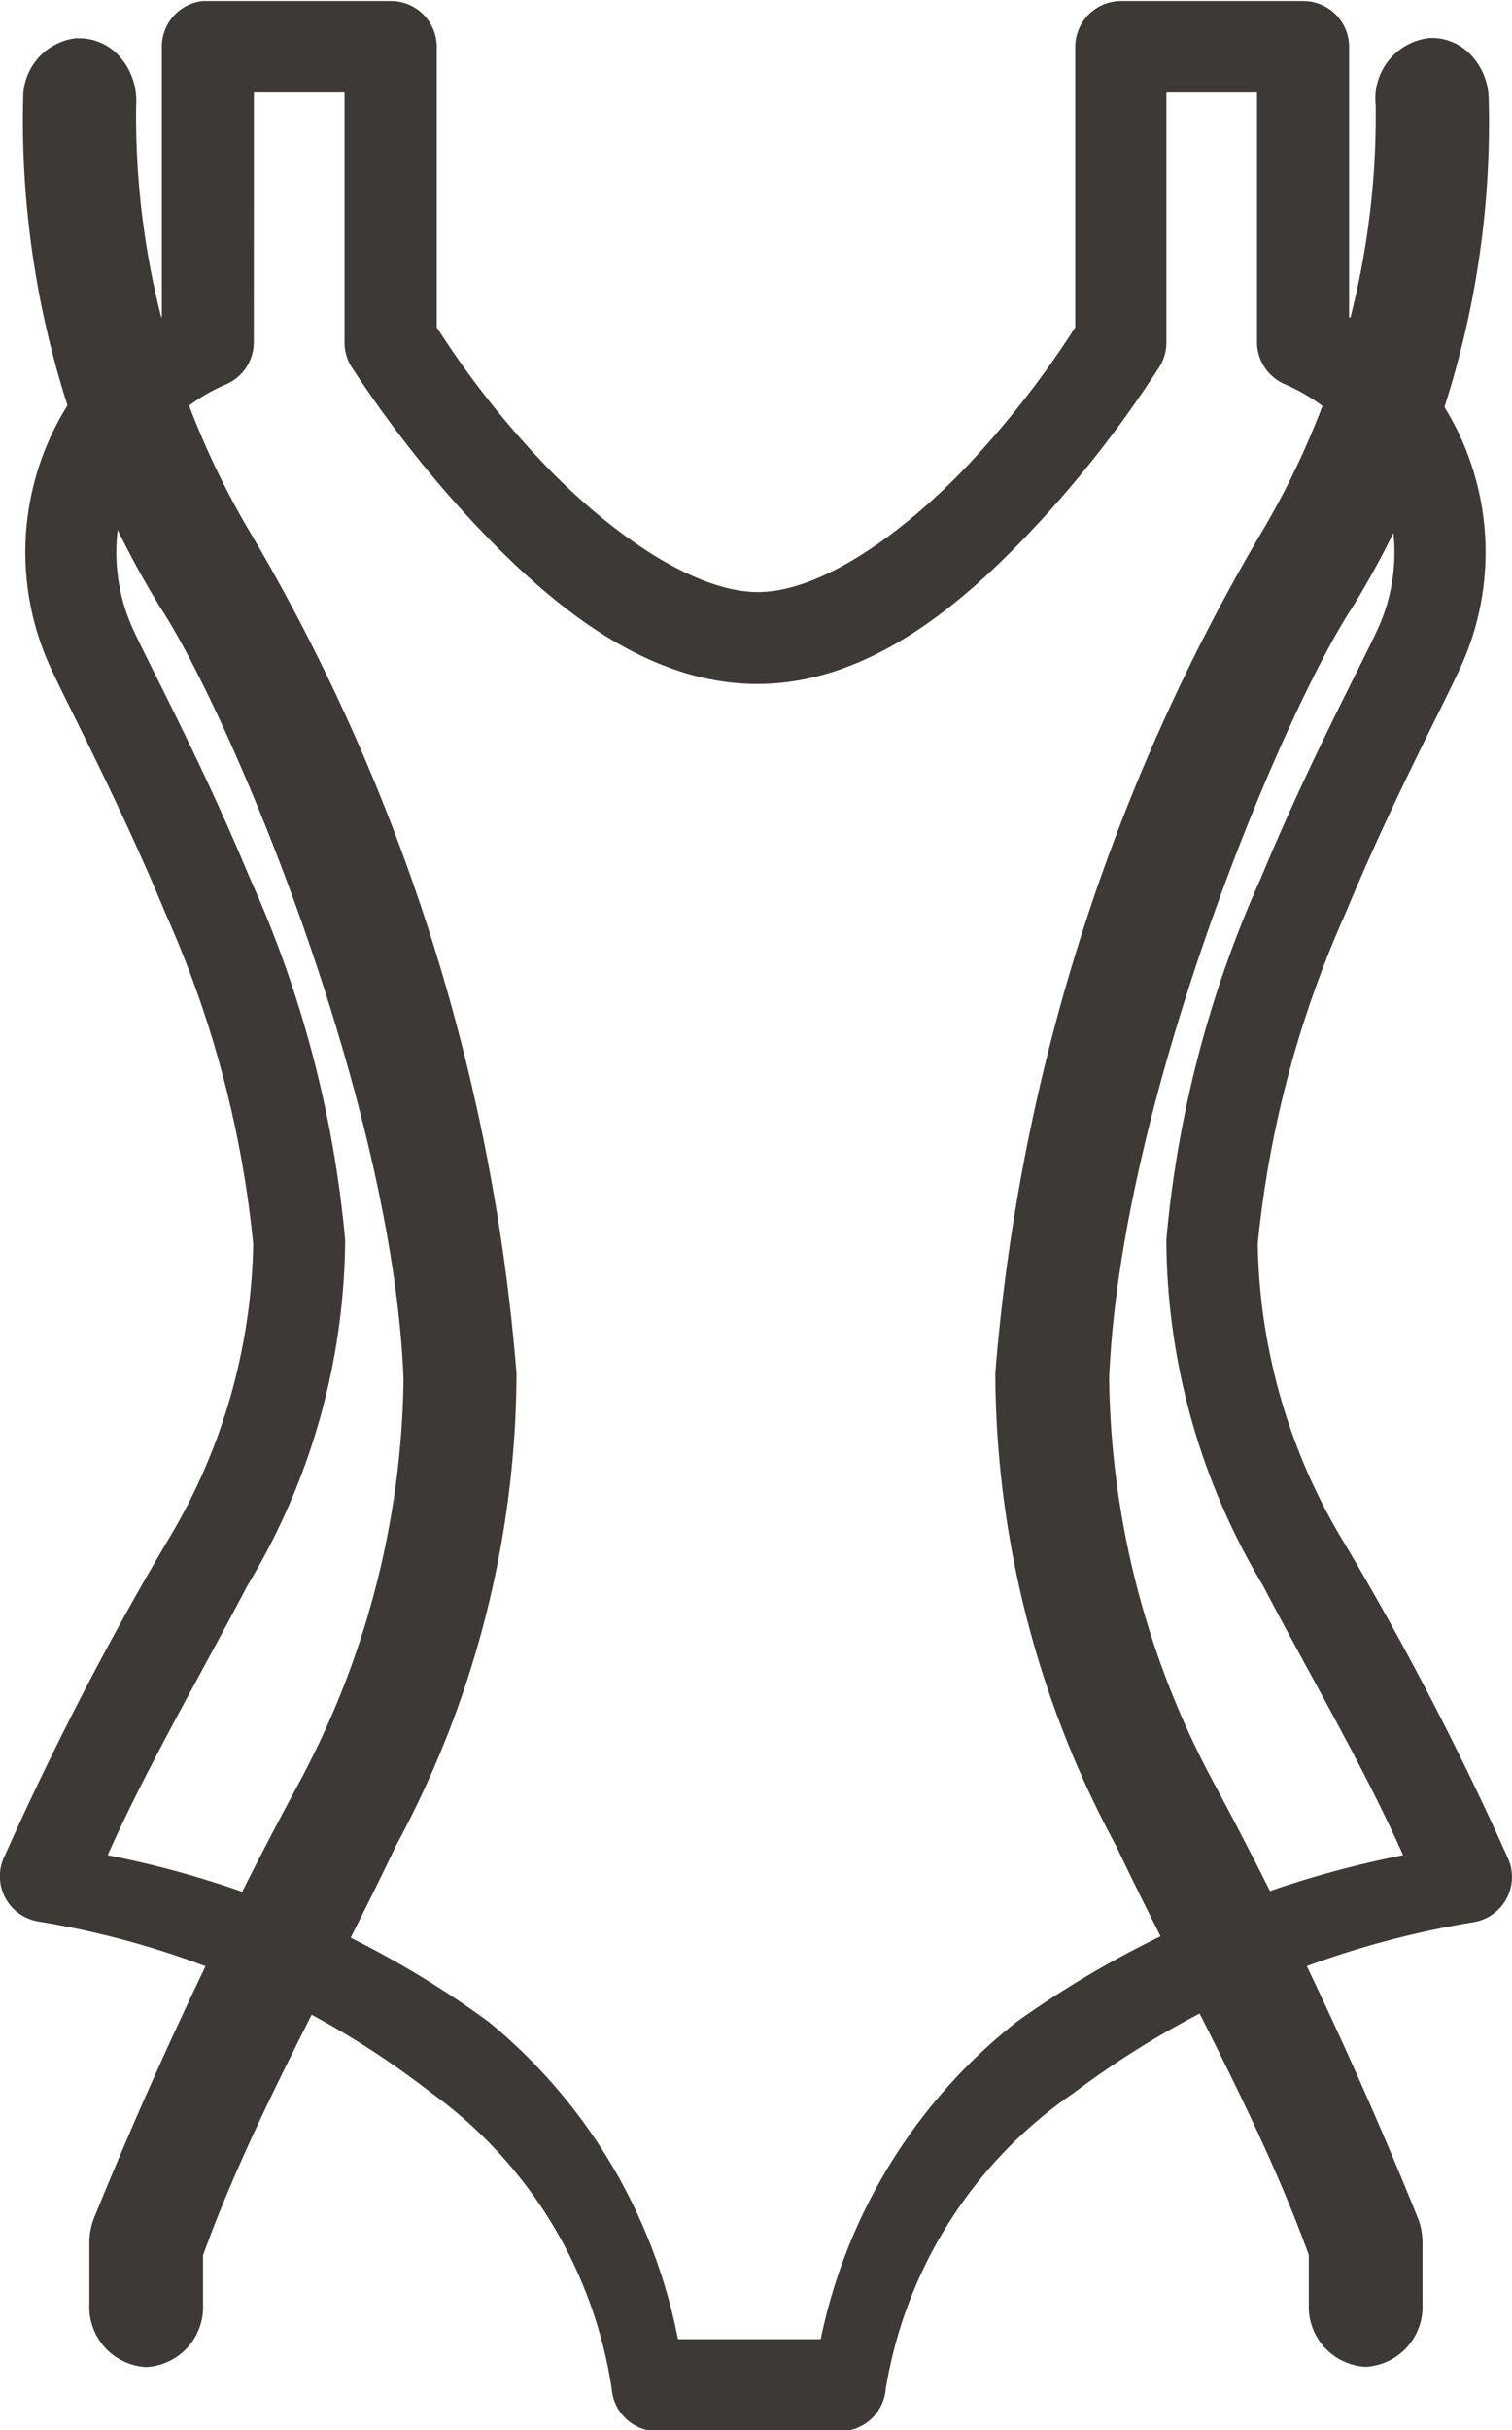 <svg xmlns="http://www.w3.org/2000/svg" width="31.13" height="49.997" viewBox="0 0 31.13 49.997">
  <g id="Swimwear" transform="translate(59.971 -287.587)">
    <path id="Path_202" data-name="Path 202" d="M-55.789,287.608a.943.943,0,0,0-.85.947v5.557a4.726,4.726,0,0,0-.724.432,5.691,5.691,0,0,0-1.546,6.824c.442.942,1.427,2.8,2.34,5a21.925,21.925,0,0,1,1.811,6.81,12.18,12.18,0,0,1-1.783,6.142,64.046,64.046,0,0,0-3.37,6.532.944.944,0,0,0,.062.805.943.943,0,0,0,.662.462,17.858,17.858,0,0,1,8.092,3.524,9.2,9.2,0,0,1,3.719,6.1.943.943,0,0,0,.933.864c1.981-.007,1.789,0,3.774,0a.943.943,0,0,0,.933-.864,9.181,9.181,0,0,1,3.858-6.086,18.786,18.786,0,0,1,8.245-3.523.945.945,0,0,0,.669-.467.943.943,0,0,0,.055-.814,63.434,63.434,0,0,0-3.384-6.518,12.216,12.216,0,0,1-1.783-6.156,21.924,21.924,0,0,1,1.811-6.81c.913-2.2,1.9-4.058,2.34-5a5.691,5.691,0,0,0-1.546-6.824,4.878,4.878,0,0,0-.724-.432v-5.557a.943.943,0,0,0-.276-.671.942.942,0,0,0-.671-.276H-36.9a.943.943,0,0,0-.933.947v5.766a19.322,19.322,0,0,1-2.1,2.716c-1.333,1.443-3.088,2.726-4.429,2.73-1.357,0-3.144-1.283-4.5-2.73a18.6,18.6,0,0,1-2.117-2.716v-5.766a.943.943,0,0,0-.276-.671.942.942,0,0,0-.671-.276h-3.76q-.049,0-.1,0Zm1.045,1.88h1.866v5.139a.943.943,0,0,0,.139.5,23.5,23.5,0,0,0,2.493,3.19c1.5,1.6,3.5,3.347,5.877,3.342s4.349-1.761,5.822-3.356a23.543,23.543,0,0,0,2.451-3.175.944.944,0,0,0,.139-.5v-5.139h1.866v5.139a.943.943,0,0,0,.571.863,3.733,3.733,0,0,1,.863.516,3.8,3.8,0,0,1,1.031,4.568c-.384.818-1.428,2.768-2.382,5.07a23.134,23.134,0,0,0-1.95,7.451,13.943,13.943,0,0,0,1.992,7.117c1,1.912,2.07,3.719,2.883,5.543a20.443,20.443,0,0,0-7.952,3.426,11.184,11.184,0,0,0-4.039,6.532c-1.219,0-1.736,0-2.939,0a11.213,11.213,0,0,0-3.9-6.532,19.638,19.638,0,0,0-7.841-3.426c.813-1.824,1.879-3.645,2.883-5.557a13.918,13.918,0,0,0,2.006-7.1,23.158,23.158,0,0,0-1.964-7.451c-.954-2.3-2-4.251-2.382-5.07a3.8,3.8,0,0,1,1.031-4.568,3.718,3.718,0,0,1,.863-.515.944.944,0,0,0,.571-.864Z" transform="translate(0 0)" fill="#3d3935"/>
    <path id="Path_203" data-name="Path 203" d="M-58.394,288.372a1.233,1.233,0,0,0-1.1,1.235,19.15,19.15,0,0,0,2.805,10.449c1.453,2.205,4.8,10.164,5.026,15.9a17.986,17.986,0,0,1-2.2,8.4,90.707,90.707,0,0,0-4.182,8.891,1.407,1.407,0,0,0-.086.456v1.292a1.236,1.236,0,0,0,1.17,1.292,1.236,1.236,0,0,0,1.17-1.292v-1.007c1-2.775,2.591-5.526,3.976-8.434a20.557,20.557,0,0,0,2.478-9.708,40.345,40.345,0,0,0-5.473-17.287,16.79,16.79,0,0,1-2.358-8.815,1.366,1.366,0,0,0-.333-.986,1.11,1.11,0,0,0-.889-.382Zm27.83,0a1.251,1.251,0,0,0-1.084,1.368,16.791,16.791,0,0,1-2.358,8.814,40.344,40.344,0,0,0-5.473,17.287A20.557,20.557,0,0,0-37,325.549c1.384,2.908,2.971,5.659,3.976,8.434v1.007a1.236,1.236,0,0,0,1.17,1.292,1.236,1.236,0,0,0,1.17-1.292V333.7a1.407,1.407,0,0,0-.086-.456,90.7,90.7,0,0,0-4.165-8.891,17.986,17.986,0,0,1-2.2-8.4c.229-5.736,3.573-13.7,5.026-15.9a19.053,19.053,0,0,0,2.788-10.449,1.345,1.345,0,0,0-.384-.905,1.1,1.1,0,0,0-.855-.329Z" transform="translate(0 0)" fill="#3d3935"/>
  </g>
</svg>
